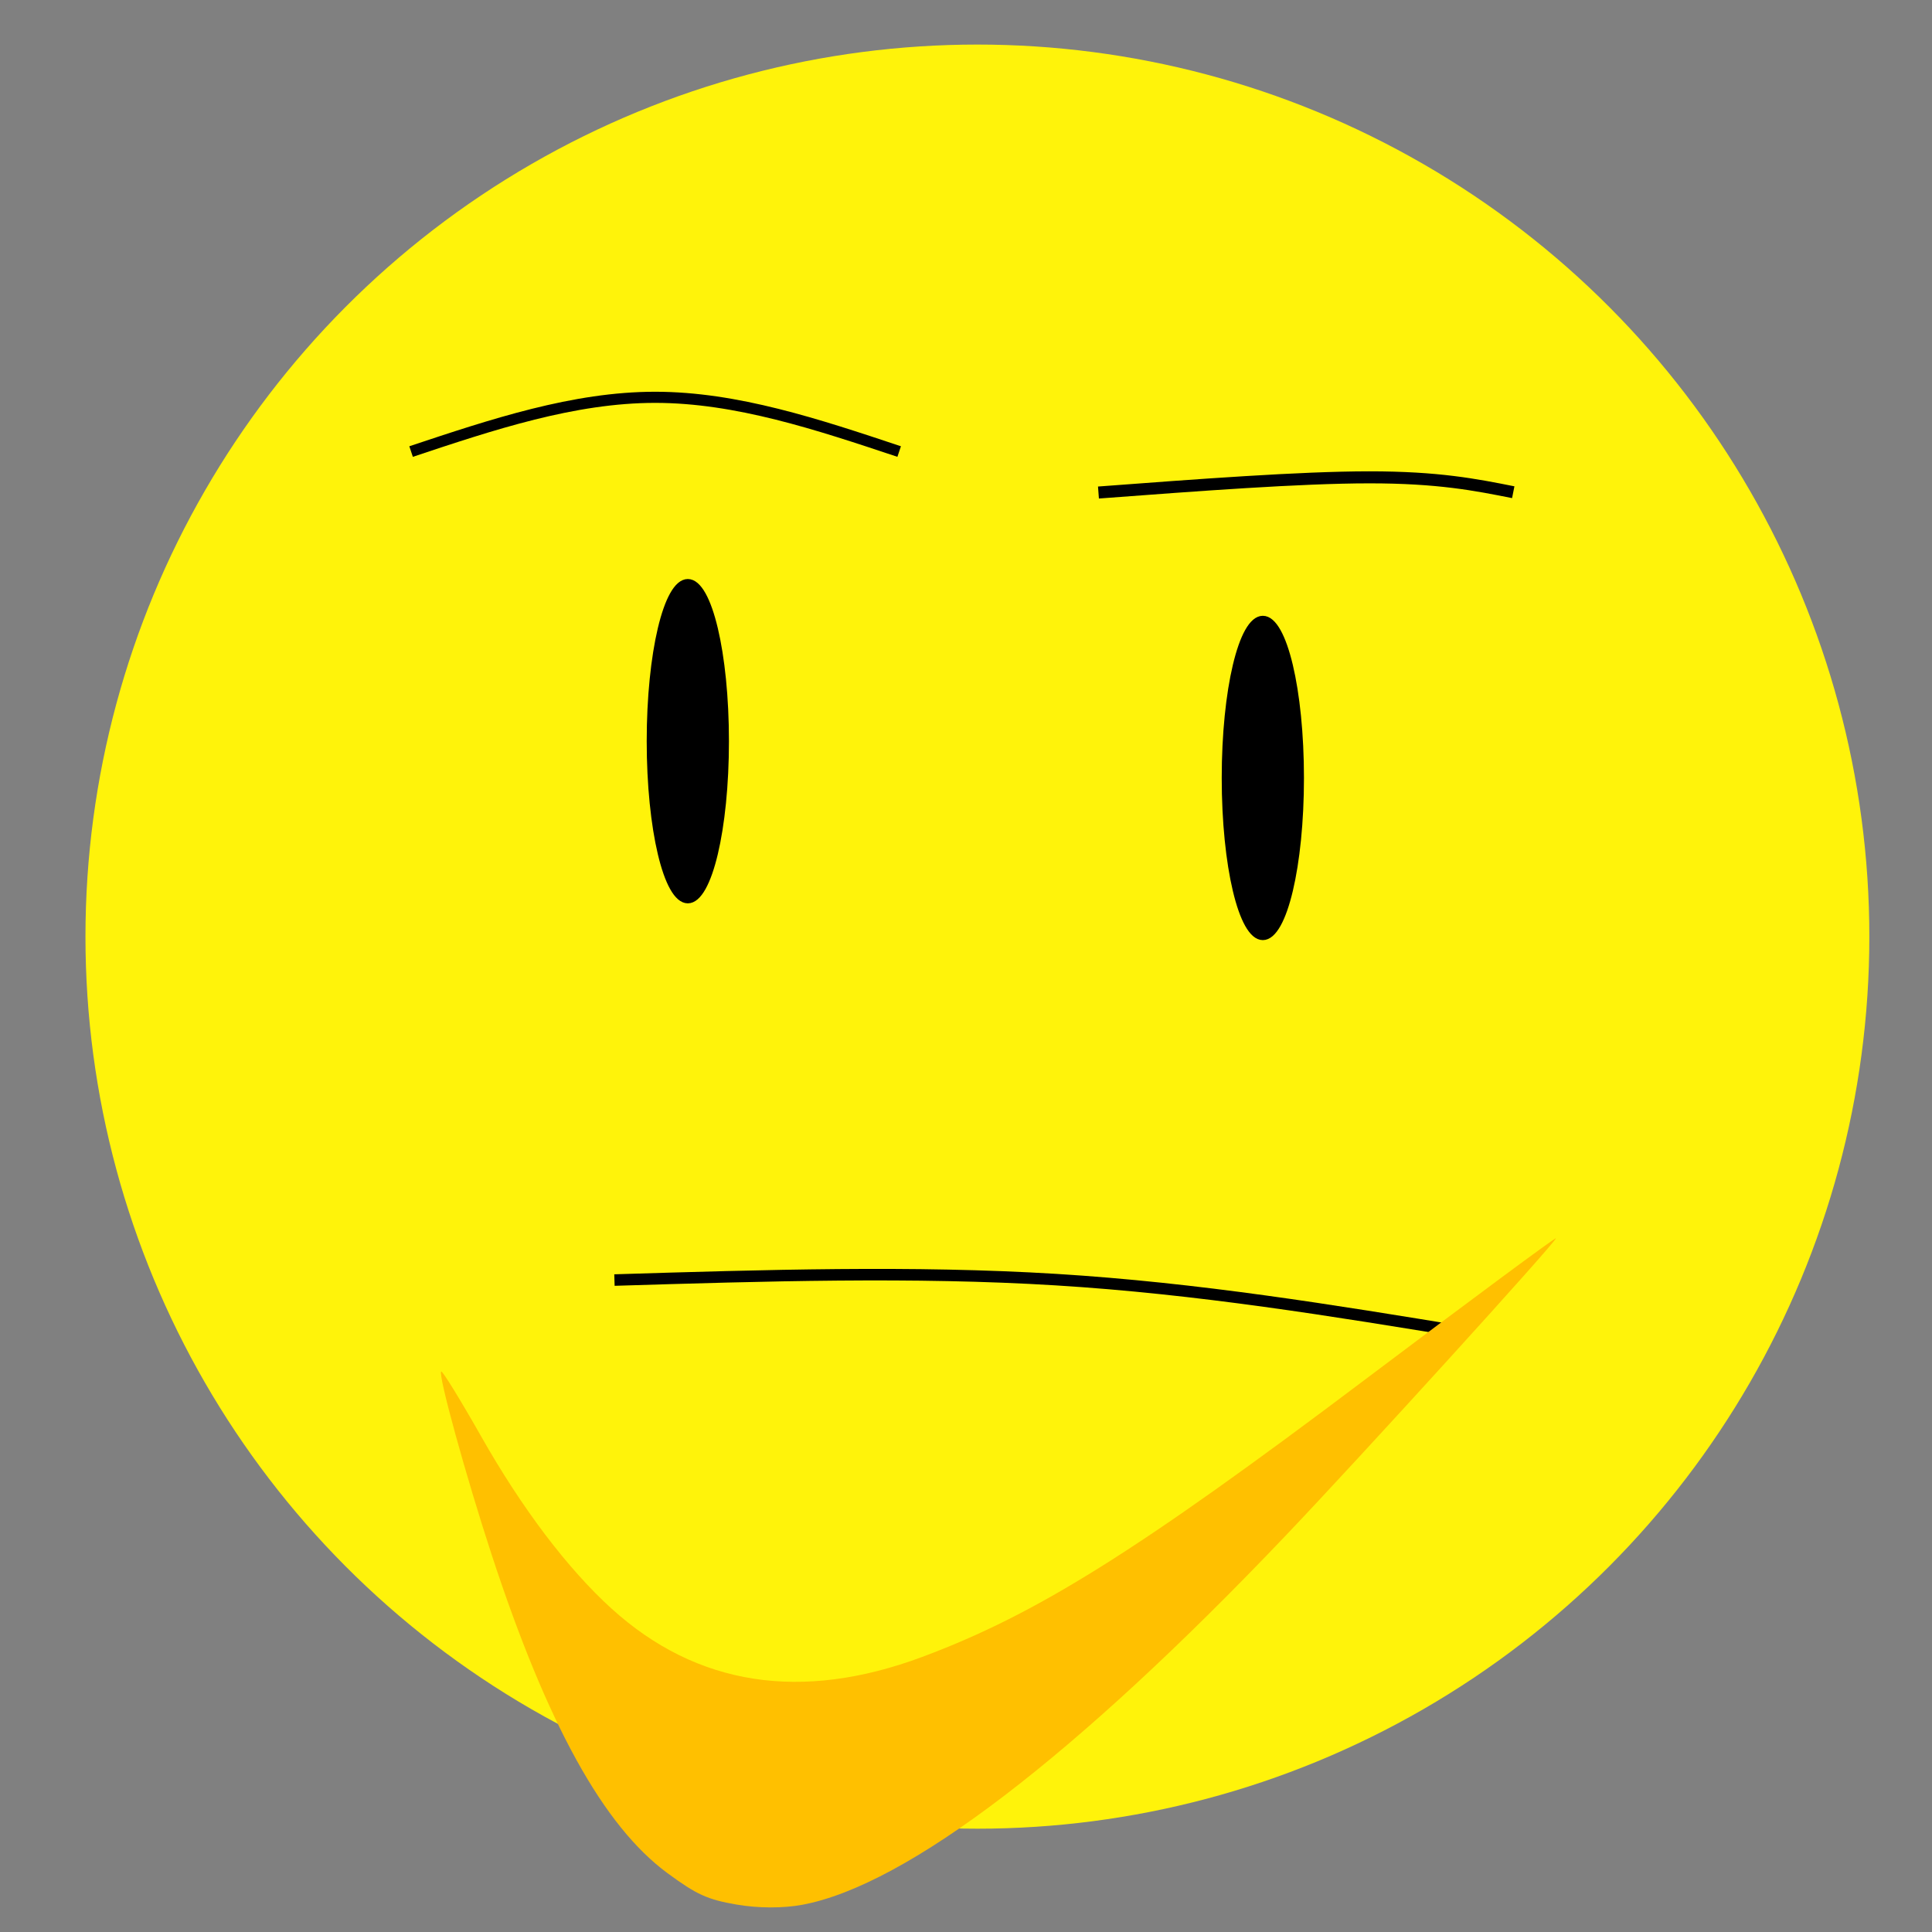 <?xml version="1.0" encoding="UTF-8" standalone="no"?>
<svg
   xmlns:dc="http://purl.org/dc/elements/1.1/"
   xmlns:cc="http://creativecommons.org/ns#"
   xmlns:rdf="http://www.w3.org/1999/02/22-rdf-syntax-ns#"
   xmlns:svg="http://www.w3.org/2000/svg"
   xmlns="http://www.w3.org/2000/svg"
   xmlns:sodipodi="http://sodipodi.sourceforge.net/DTD/sodipodi-0.dtd"
   xmlns:inkscape="http://www.inkscape.org/namespaces/inkscape"
   width="475"
   height="475"
   viewBox="0 0 125.677 125.677"
   version="1.1"
   id="svg8"
   inkscape:export-filename="Pondering Emoji (Forfeit Dial TR).png"
   inkscape:export-xdpi="133.33299"
   inkscape:export-ydpi="133.33299"
   inkscape:version="1.0.1 (1.0.1+r73)"
   sodipodi:docname="Pondering Emoji (Forfeit Dial TR).svg">
  <rect x="0" y="0" width="125.677" height="125.677" fill="#808080" stroke="none"/>
  <defs
     id="defs2">
    <inkscape:path-effect
       effect="bspline"
       id="path-effect968"
       is_visible="true"
       lpeversion="1"
       weight="33.333"
       steps="2"
       helper_size="0"
       apply_no_weight="true"
       apply_with_weight="true"
       only_selected="false" />
    <inkscape:path-effect
       effect="bspline"
       id="path-effect966"
       is_visible="true"
       lpeversion="1"
       weight="33.333"
       steps="2"
       helper_size="0"
       apply_no_weight="true"
       apply_with_weight="true"
       only_selected="false" />
    <inkscape:path-effect
       effect="bspline"
       id="path-effect937"
       is_visible="true"
       lpeversion="1"
       weight="33.333"
       steps="2"
       helper_size="0"
       apply_no_weight="true"
       apply_with_weight="true"
       only_selected="false" />
    <inkscape:path-effect
       effect="bspline"
       id="path-effect918"
       is_visible="true"
       lpeversion="1"
       weight="33.333"
       steps="2"
       helper_size="0"
       apply_no_weight="true"
       apply_with_weight="true"
       only_selected="false" />
    <inkscape:path-effect
       effect="bspline"
       id="path-effect884"
       is_visible="true"
       lpeversion="1"
       weight="33.333"
       steps="2"
       helper_size="0"
       apply_no_weight="true"
       apply_with_weight="true"
       only_selected="false" />
    <inkscape:path-effect
       effect="bspline"
       id="path-effect863"
       is_visible="true"
       lpeversion="1"
       weight="33.333"
       steps="2"
       helper_size="0"
       apply_no_weight="true"
       apply_with_weight="true"
       only_selected="false" />
    <inkscape:path-effect
       effect="bspline"
       id="path-effect851"
       is_visible="true"
       lpeversion="1"
       weight="33.333"
       steps="2"
       helper_size="0"
       apply_no_weight="true"
       apply_with_weight="true"
       only_selected="false" />
    <inkscape:path-effect
       effect="bspline"
       id="path-effect847"
       is_visible="true"
       lpeversion="1"
       weight="33.333"
       steps="2"
       helper_size="0"
       apply_no_weight="true"
       apply_with_weight="true"
       only_selected="false" />
    <inkscape:path-effect
       effect="bspline"
       id="path-effect843"
       is_visible="true"
       lpeversion="1"
       weight="33.333"
       steps="2"
       helper_size="0"
       apply_no_weight="true"
       apply_with_weight="true"
       only_selected="false" />
  </defs>
  <sodipodi:namedview
     id="base"
     pagecolor="#ffffff"
     bordercolor="#666666"
     borderopacity="1.0"
     inkscape:pageopacity="0.0"
     inkscape:pageshadow="2"
     inkscape:zoom="0.76"
     inkscape:cx="400"
     inkscape:cy="352.3972"
     inkscape:document-units="mm"
     inkscape:current-layer="layer1"
     inkscape:document-rotation="0"
     showgrid="false"
     units="px"
     inkscape:window-width="1439"
     inkscape:window-height="1023"
     inkscape:window-x="481"
     inkscape:window-y="27"
     inkscape:window-maximized="0">
    <inkscape:grid
       type="xygrid"
       id="grid857" />
  </sodipodi:namedview>
  <g
     inkscape:label="Layer 1"
     inkscape:groupmode="layer"
     id="layer1">
    <path
       style="fill:none;stroke:#000000;stroke-width:0.765;stroke-linecap:butt;stroke-linejoin:miter;stroke-miterlimit:4;stroke-dasharray:none;stroke-opacity:1"
       d="m 146.202,103.052 c 19.403,1.764 38.806,3.528 58.208,5.292"
       id="path882"
       inkscape:path-effect="#path-effect884"
       inkscape:original-d="m 146.20165,103.05249 c 19.40299,1.76415 38.80577,3.52804 58.20828,5.29167" />
    <g
       id="g855-3"
       transform="matrix(0.592,0,0,0.698,118.597,-40.323)"
       style="stroke-width:0.657;stroke-miterlimit:4;stroke-dasharray:none">
      <path
         style="fill:none;stroke:#000000;stroke-width:0.657;stroke-linecap:butt;stroke-linejoin:miter;stroke-miterlimit:4;stroke-dasharray:none;stroke-opacity:1"
         d="m 47.472,132.813 c 14.382,25.928 28.763,51.856 49.607,47.159 20.843,-4.698 48.148,-40.019 75.453,-75.342"
         id="path841-5"
         inkscape:path-effect="#path-effect966"
         inkscape:original-d="m 47.471549,132.8132 c 14.381914,25.92834 28.763563,51.85643 43.14495,77.78425 C 117.92213,175.27465 145.2264,139.953 172.53096,104.63037"
         sodipodi:nodetypes="ccc" />
      <path
         style="fill:none;stroke:#000000;stroke-width:0.657;stroke-linecap:butt;stroke-linejoin:miter;stroke-miterlimit:4;stroke-dasharray:none;stroke-opacity:1"
         d="m 47.472,132.813 c 14.245,15.58 28.49,31.159 49.333,26.462 20.844,-4.697 48.285,-29.671 75.726,-54.645"
         id="path845-6"
         inkscape:path-effect="#path-effect968"
         inkscape:original-d="m 47.471549,132.8132 c 14.245056,15.57993 28.48956,31.15928 42.73437,46.73898 27.442491,-24.97417 54.883631,-49.94761 82.325041,-74.92181"
         sodipodi:nodetypes="ccc" />
    </g>
    <g
       id="g979"
       transform="translate(-57.926,-34.127)">
      <ellipse
         style="fill:#fff30a;fill-opacity:1;stroke:none;stroke-width:0.328;stroke-linejoin:bevel;stroke-opacity:1"
         id="path859"
         cx="121.506"
         cy="95.055"
         rx="58.021"
         ry="58.029" />
      <path
         style="fill:none;stroke:#000000;stroke-width:0.749;stroke-linecap:butt;stroke-linejoin:miter;stroke-miterlimit:4;stroke-dasharray:none;stroke-opacity:1"
         d="m 97.896,117.395 c 9.737,-0.299 19.474,-0.597 28.721,-0.028 9.247,0.569 18.005,2.007 26.762,3.445"
         id="path861"
         inkscape:path-effect="#path-effect863"
         inkscape:original-d="m 97.895833,117.39453 c 9.737087,-0.29845 19.473687,-0.59718 29.210437,-0.89619 8.75797,1.43789 17.51535,2.87545 26.27266,4.31275"
         sodipodi:nodetypes="ccc" />
      <ellipse
         style="fill:#000000;stroke:#000000;stroke-width:0.447;stroke-linejoin:bevel;stroke-miterlimit:4;stroke-dasharray:none;stroke-opacity:1"
         id="path865"
         cx="102.669"
         cy="82.341"
         rx="2.451"
         ry="10.325" />
      <ellipse
         style="fill:#000000;stroke:#000000;stroke-width:0.447;stroke-linejoin:bevel;stroke-miterlimit:4;stroke-dasharray:none;stroke-opacity:1"
         id="path865-6"
         cx="140.074"
         cy="84.733"
         rx="2.451"
         ry="10.325" />
      <path
         style="fill:none;stroke:#000000;stroke-width:0.724;stroke-linecap:butt;stroke-linejoin:miter;stroke-miterlimit:4;stroke-dasharray:none;stroke-opacity:1"
         d="m 84.667,63.5 c 5.292,-1.764 10.583,-3.528 15.875,-3.528 5.292,7.9e-5 10.583,1.764 15.875,3.528"
         id="path861-7"
         inkscape:path-effect="#path-effect918"
         inkscape:original-d="m 84.666673,63.5 c 5.291866,-1.763603 10.583526,-3.527491 15.874997,-5.291667 5.292,1.764176 10.58353,3.52802 15.875,5.291667"
         sodipodi:nodetypes="ccc" />
      <path
         style="fill:none;stroke:#000000;stroke-width:0.782;stroke-linecap:butt;stroke-linejoin:miter;stroke-miterlimit:4;stroke-dasharray:none;stroke-opacity:1"
         d="m 129.381,66.166 c 6.557,-0.492 13.113,-0.985 17.61,-0.988 4.497,-0.003 6.935,0.482 9.372,0.968"
         id="path861-5"
         inkscape:path-effect="#path-effect937"
         inkscape:original-d="m 129.38143,66.166063 c 6.55669,-0.492044 13.11309,-0.984392 19.66958,-1.477075 2.43782,0.485933 4.87535,0.971539 7.31273,1.456845"
         sodipodi:nodetypes="ccc" />
      <path
         style="fill:#ffc000;fill-opacity:1;stroke:none;stroke-width:0.142;stroke-linejoin:bevel;stroke-miterlimit:4;stroke-dasharray:none;stroke-opacity:1"
         d="m 101.334,155.967 c -4.151,-3.058 -7.799,-9.66 -11.402,-20.634 -1.685,-5.131 -3.528,-11.82 -3.305,-11.988 0.08,-0.06 1.249,1.84 2.599,4.222 2.658,4.691 5.631,8.616 8.483,11.202 5.541,5.023 12.335,6.078 20.217,3.138 7.416,-2.766 14.002,-6.889 28.723,-17.982 6.885,-5.189 12.505,-9.349 12.488,-9.246 -0.049,0.303 -12.629,14.143 -17.58,19.342 -13.691,14.376 -24.659,22.752 -31.444,24.013 -1.251,0.232 -2.861,0.228 -4.263,-0.013 -1.902,-0.326 -2.606,-0.646 -4.516,-2.054 z"
         id="path970" />
    </g>
  </g>
</svg>
